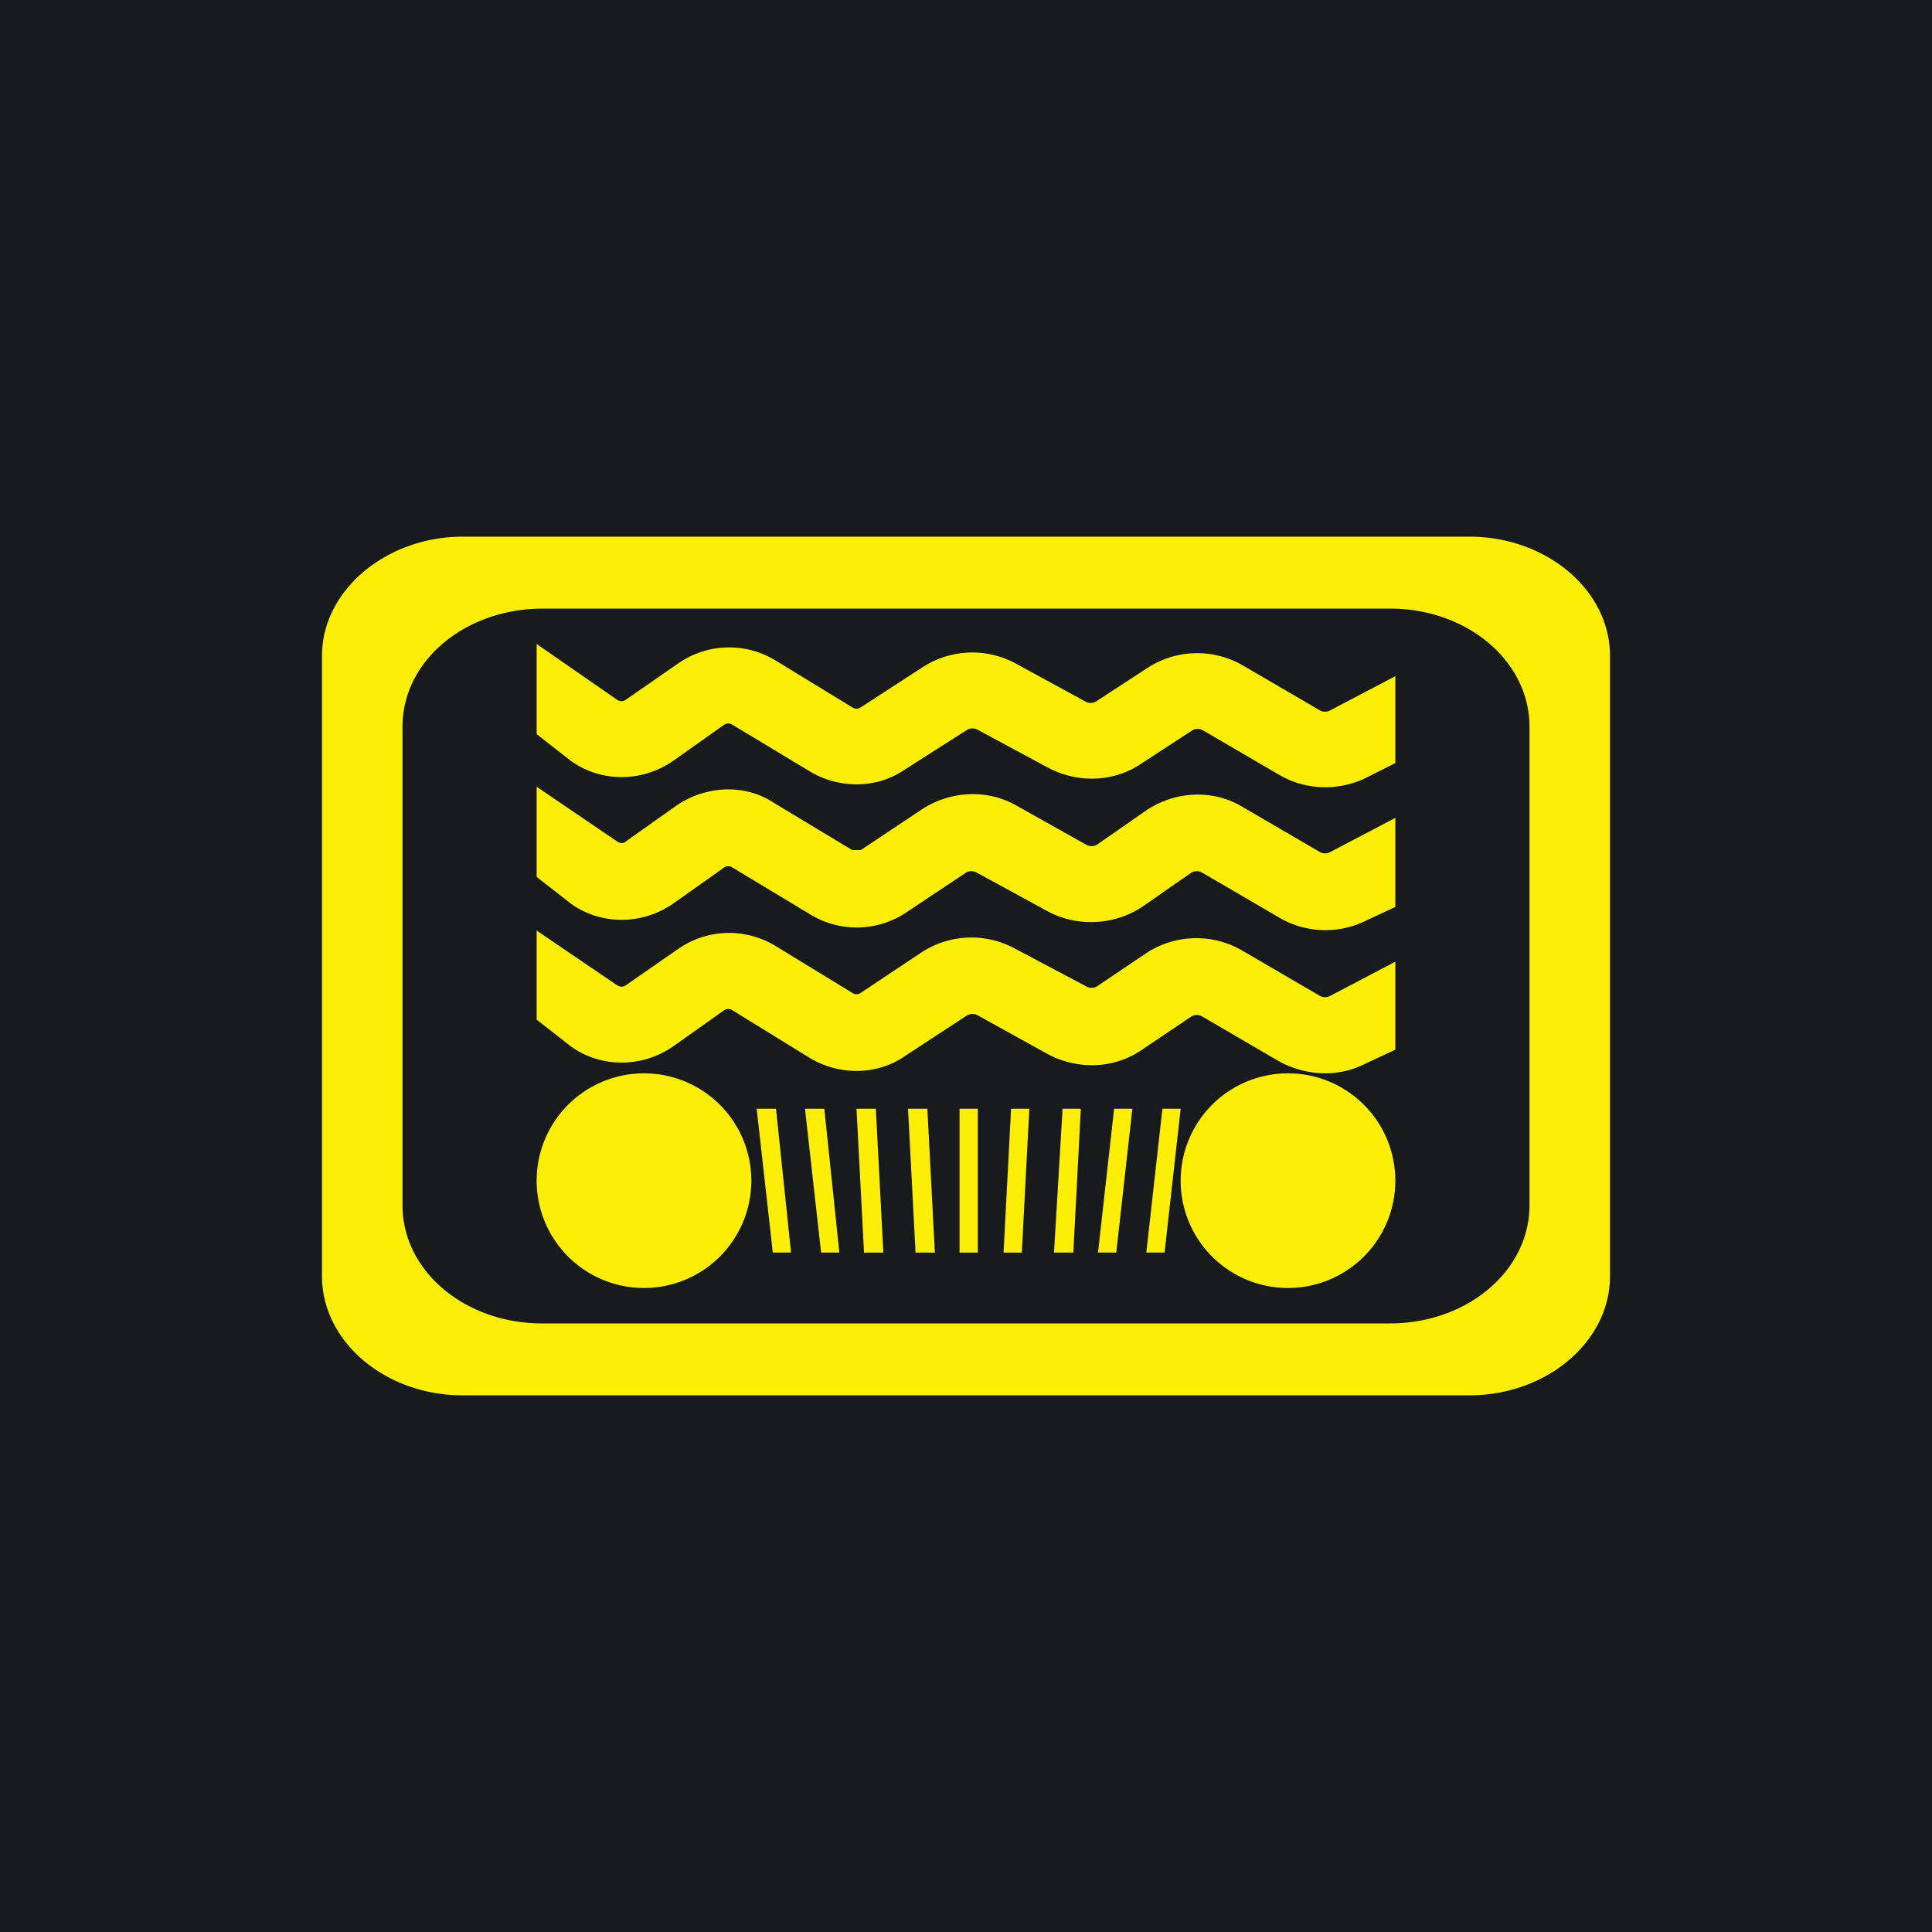 <!-- by TradingView --><svg width="18" height="18" viewBox="0 0 18 18" xmlns="http://www.w3.org/2000/svg"><path fill="#181B1E" d="M0 0h18v18H0z"/><path fill-rule="evenodd" d="M4.31 5C3.6 5 3 5.5 3 6.11v5.78C3 12.5 3.59 13 4.31 13h9.38c.72 0 1.31-.5 1.31-1.11V6.11C15 5.5 14.41 5 13.69 5H4.3Zm.75.67c-.73 0-1.31.49-1.31 1.1v4.46c0 .61.58 1.1 1.3 1.1h7.9c.72 0 1.3-.49 1.3-1.1V6.77c0-.61-.58-1.1-1.3-1.1h-7.9ZM7 11a1 1 0 1 1-2 0 1 1 0 0 1 2 0Zm5 1a1 1 0 1 0 0-2 1 1 0 0 0 0 2Zm-3.06-.33v-1.34h.17v1.34h-.17Zm-.48-1.34.07 1.34h.18l-.07-1.34h-.18Zm1.06 1.34.07-1.34h-.17l-.07 1.34h.17Zm-1.54-1.34.07 1.34h.18l-.07-1.34h-.18ZM10 11.67l.07-1.34H9.9l-.08 1.34H10Zm-2.5-1.34.15 1.34h.17l-.14-1.34H7.5Zm2.9 1.34.15-1.34h-.17l-.15 1.34h.18Zm-3.35-1.34.15 1.34h.17l-.14-1.34h-.18Zm3.8 1.34.15-1.34h-.17l-.15 1.34h.18ZM5 6.84l.32.25c.28.2.66.2.95 0l.48-.34a.07.07 0 0 1 .07 0l.73.44c.27.16.62.16.88-.02l.58-.37a.1.1 0 0 1 .1 0l.65.35c.28.15.62.14.88-.04l.46-.3a.1.1 0 0 1 .1-.01l.72.42c.24.14.53.15.78.04l.3-.15V6.3l-.61.32a.1.1 0 0 1-.09 0l-.72-.42a.85.85 0 0 0-.9.03l-.46.3a.1.1 0 0 1-.1.01l-.66-.36a.85.85 0 0 0-.87.04l-.57.37a.07.07 0 0 1-.08 0l-.72-.44a.83.83 0 0 0-.9.03l-.49.34a.07.07 0 0 1-.08 0L5 6v.84Zm.32 1.58L5 8.17v-.84l.75.51c.03.02.06.02.08 0l.48-.34c.27-.18.63-.2.9-.02l.73.44h.08l.57-.38c.26-.17.6-.19.87-.04l.66.37a.1.1 0 0 0 .1 0l.46-.32c.27-.18.62-.2.9-.03l.72.42a.1.1 0 0 0 .09 0l.61-.32v.83l-.3.14a.85.85 0 0 1-.78-.04l-.72-.42a.1.1 0 0 0-.1 0l-.46.32c-.26.17-.6.19-.88.04l-.66-.36a.1.1 0 0 0-.1 0l-.57.38a.83.83 0 0 1-.88.01l-.73-.44a.07.07 0 0 0-.07 0l-.48.34c-.29.2-.67.2-.95 0ZM5 9.5l.32.25c.28.2.66.2.95 0l.48-.34a.07.07 0 0 1 .07 0l.73.45c.27.16.62.16.88-.02l.58-.38a.1.1 0 0 1 .1 0l.65.36c.28.15.62.14.88-.04l.46-.31a.1.1 0 0 1 .1 0l.72.42c.24.13.53.15.78.03l.3-.14v-.82l-.61.32a.1.1 0 0 1-.09 0l-.72-.42a.85.85 0 0 0-.9.02l-.46.31a.1.1 0 0 1-.1 0l-.66-.35a.85.85 0 0 0-.87.03l-.57.38a.07.07 0 0 1-.08 0l-.72-.44a.83.83 0 0 0-.9.03l-.49.34a.07.07 0 0 1-.08 0L5 8.67v.83Z" fill="#FDEE06"/></svg>